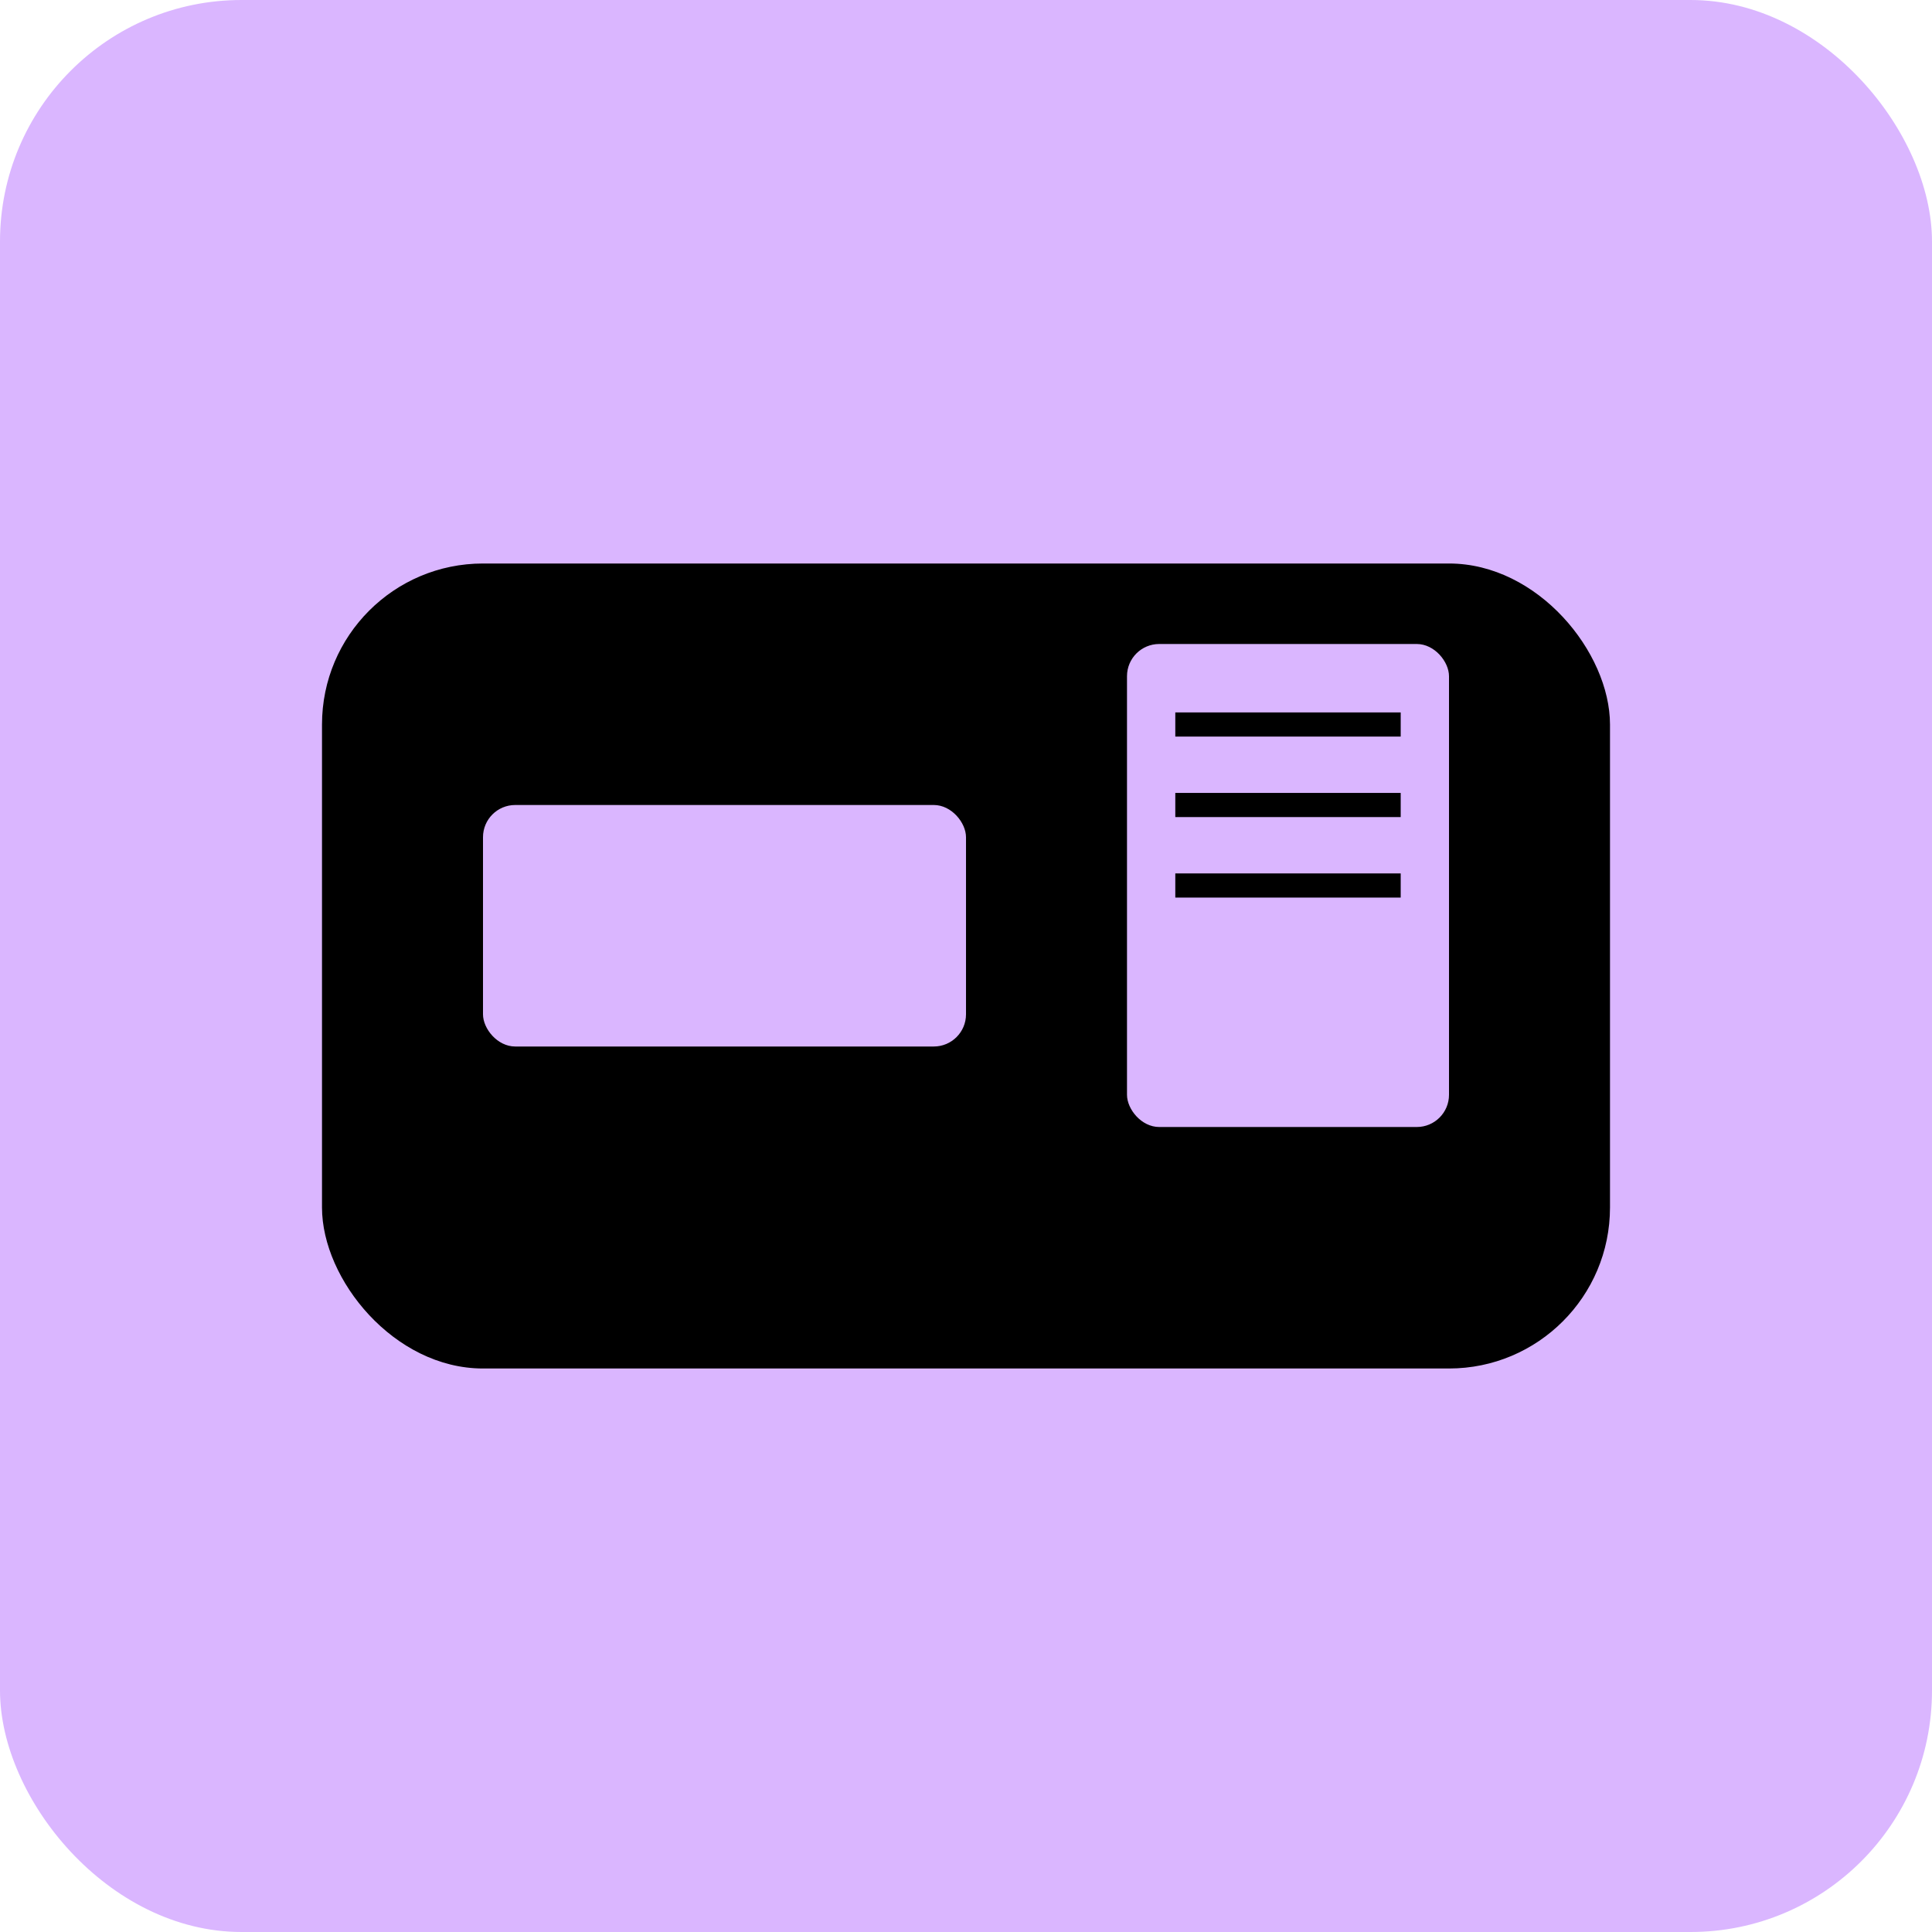 <svg xmlns="http://www.w3.org/2000/svg" viewBox="0 0 120 120" width="120" height="120">
  <!-- Background Rectangle -->
  <rect x="0" y="0" width="120" height="120" rx="15" fill="#DAB6FF" /> <!-- Light purple background -->

  <!-- Large Rounded Rectangle for Content -->
  <rect x="20" y="35" width="80" height="50" rx="10" fill="#000" /> <!-- Black content block -->

  <!-- Smaller Document Icon -->
  <rect x="70" y="40" width="20" height="30" rx="2" fill="#DAB6FF" /> <!-- Light purple document -->
  <line x1="73" y1="45" x2="87" y2="45" stroke="#000" stroke-width="1.5" /> <!-- Document line 1 -->
  <line x1="73" y1="50" x2="87" y2="50" stroke="#000" stroke-width="1.5" /> <!-- Document line 2 -->
  <line x1="73" y1="55" x2="87" y2="55" stroke="#000" stroke-width="1.5" /> <!-- Document line 3 -->

  <!-- Horizontal Rectangle -->
  <rect x="30" y="50" width="30" height="15" rx="2" fill="#DAB6FF" /> <!-- Purple horizontal bar -->
</svg>
